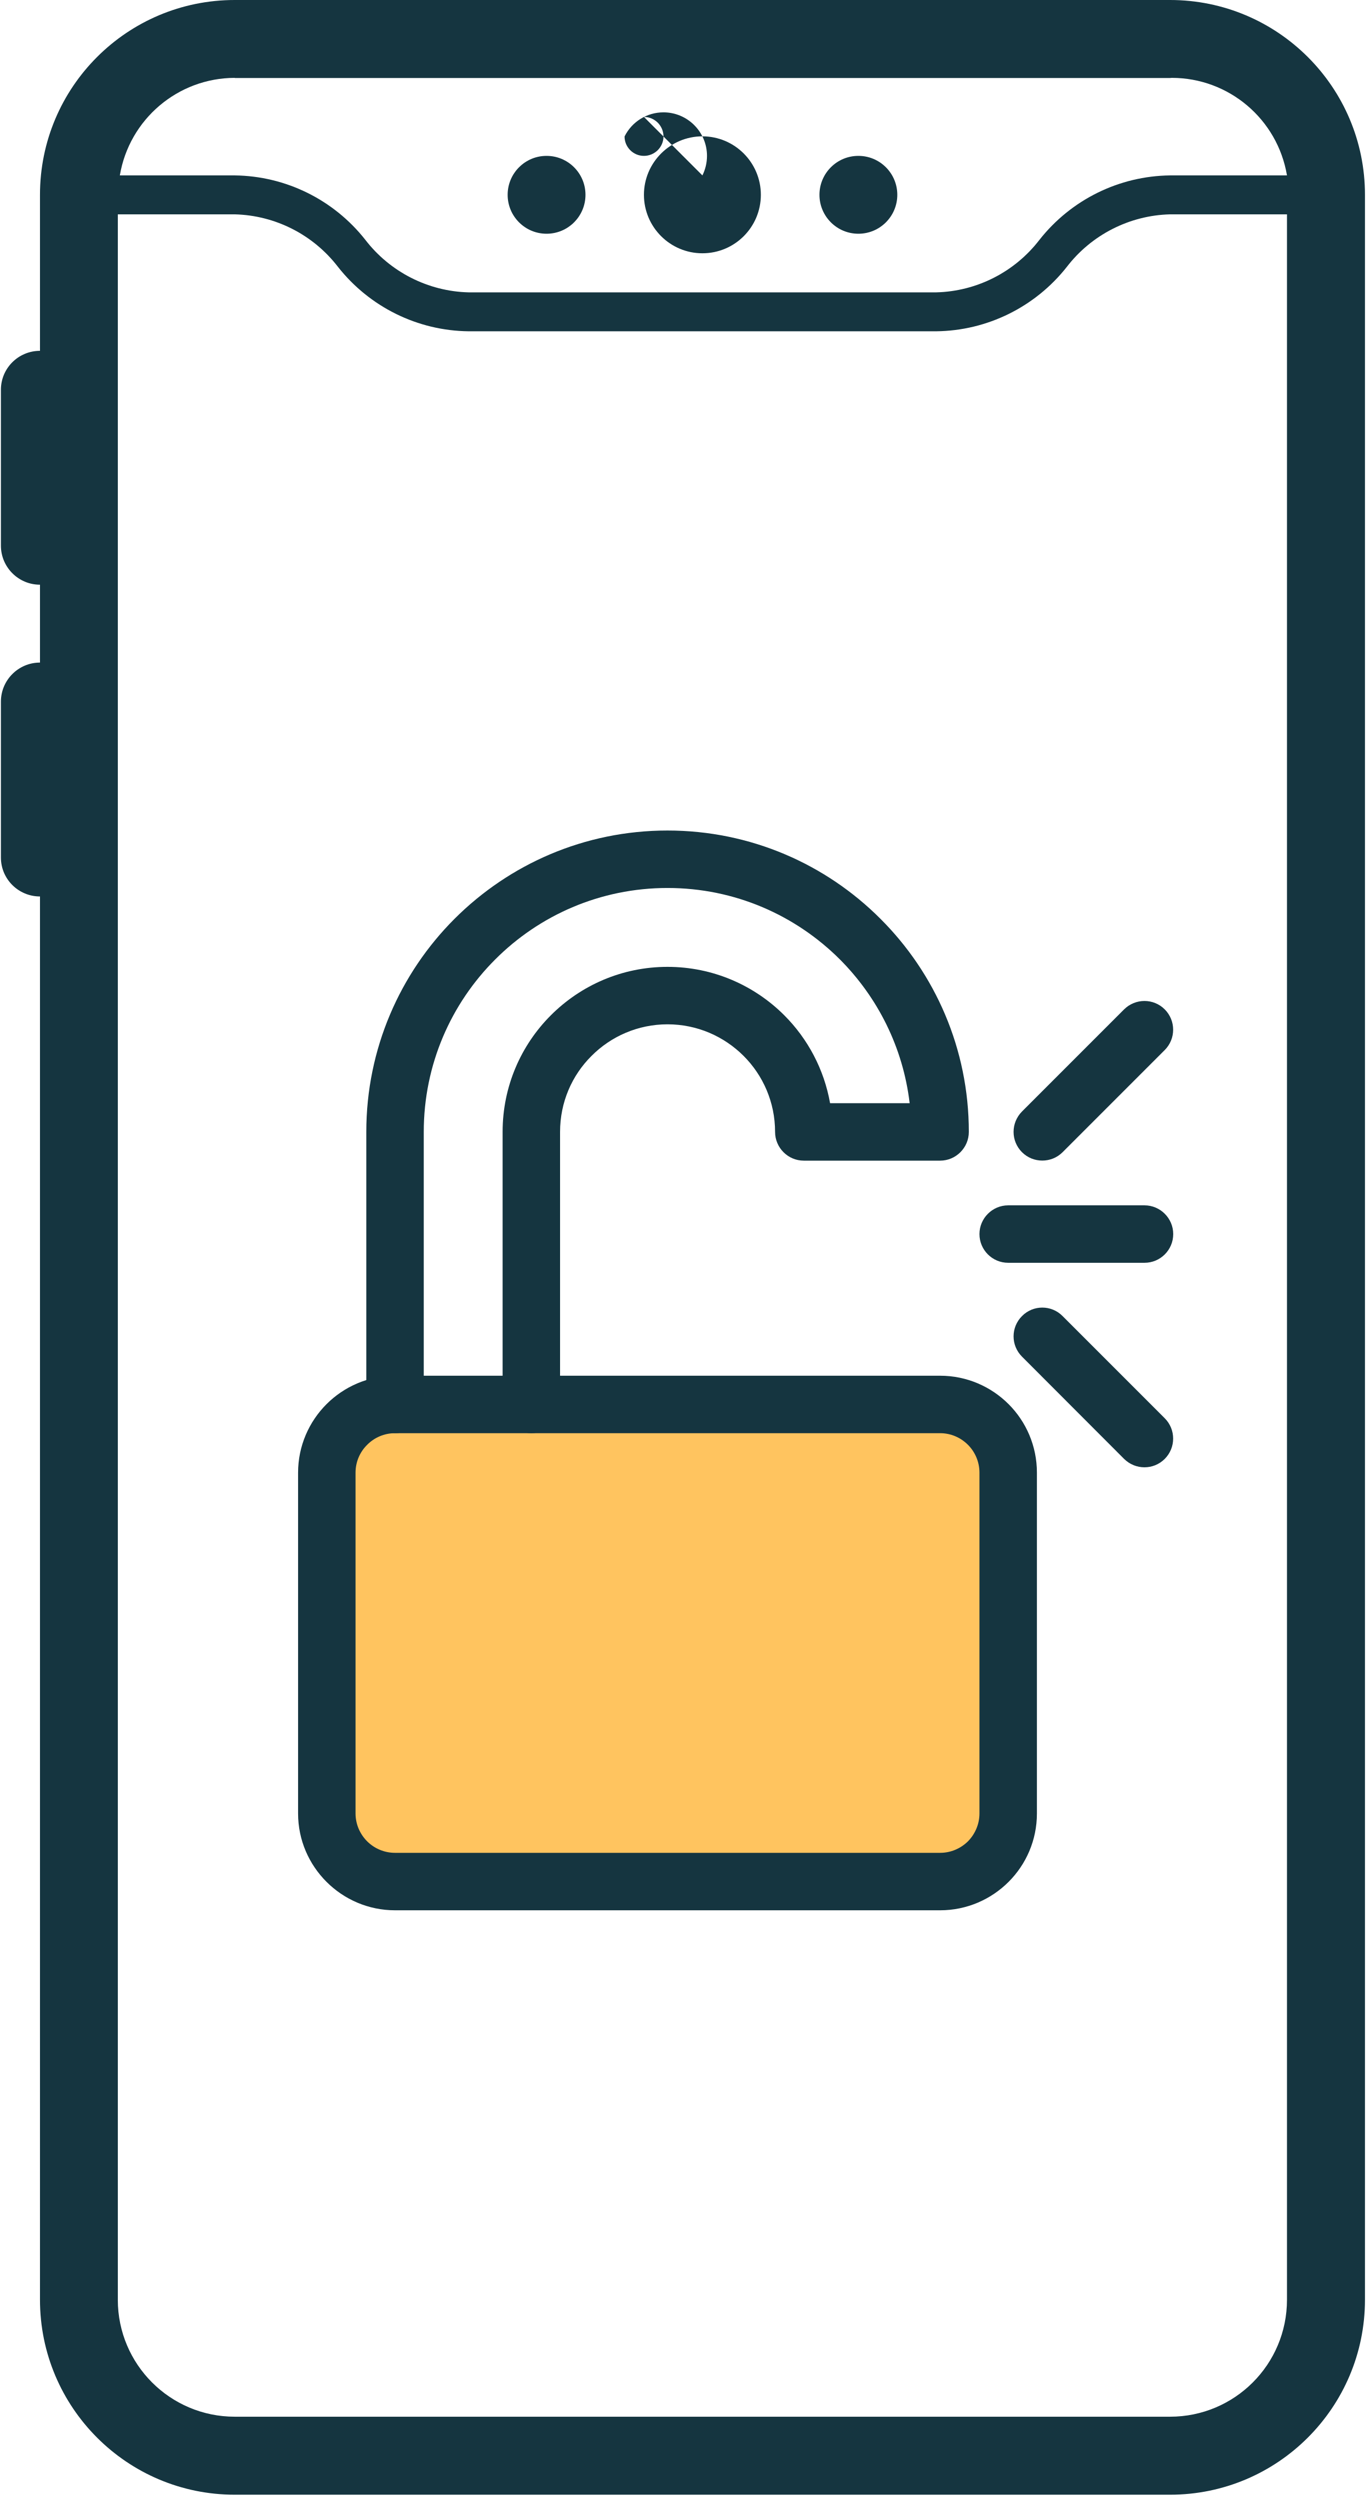 <svg width="148" height="270" viewBox="0 0 148 270" fill="none" xmlns="http://www.w3.org/2000/svg">
<path fill-rule="evenodd" clip-rule="evenodd" d="M42.675 151.687H101.559C105.624 151.687 108.914 154.992 108.914 159.057V195.862C108.914 199.912 105.624 203.217 101.559 203.217H42.675C38.609 203.217 35.304 199.912 35.304 195.862V159.057C35.304 154.992 38.609 151.687 42.675 151.687Z" fill="#ffc45f"/>
<path d="M42.675 148.584H101.559C104.445 148.584 107.067 149.763 108.96 151.656C110.853 153.549 112.017 156.171 112.017 159.057V195.862C112.017 198.748 110.853 201.355 108.96 203.248C107.067 205.141 104.445 206.32 101.559 206.32H42.675C39.789 206.32 37.166 205.141 35.273 203.248C33.38 201.355 32.201 198.748 32.201 195.862V159.057C32.201 156.171 33.38 153.549 35.273 151.656C37.166 149.763 39.789 148.584 42.675 148.584ZM101.559 154.791H42.675C41.495 154.791 40.425 155.272 39.664 156.047C38.889 156.808 38.408 157.878 38.408 159.057V195.862C38.408 197.026 38.889 198.096 39.664 198.872C40.425 199.633 41.495 200.114 42.675 200.114H101.559C102.738 200.114 103.793 199.633 104.569 198.872C105.329 198.096 105.81 197.026 105.81 195.862V159.057C105.81 157.878 105.329 156.808 104.569 156.047C103.793 155.272 102.738 154.791 101.559 154.791Z" fill="#153540"/>
<path d="M45.778 151.687C45.778 153.41 44.381 154.791 42.675 154.791C40.952 154.791 39.571 153.41 39.571 151.687V122.253C39.571 113.269 43.218 105.123 49.098 99.242C54.995 93.346 63.125 89.7 72.109 89.7C81.093 89.7 89.239 93.346 95.12 99.242C101.016 105.123 104.662 113.269 104.662 122.253C104.662 123.96 103.266 125.356 101.559 125.356H86.834C85.127 125.356 83.731 123.96 83.731 122.253C83.731 119.041 82.427 116.139 80.333 114.045C78.222 111.935 75.321 110.631 72.109 110.631C68.913 110.631 65.996 111.935 63.901 114.045C61.791 116.139 60.503 119.041 60.503 122.253V151.687C60.503 153.41 59.106 154.791 57.4 154.791C55.677 154.791 54.296 153.41 54.296 151.687V122.253C54.296 117.334 56.282 112.881 59.51 109.654C62.737 106.426 67.19 104.425 72.109 104.425C77.028 104.425 81.496 106.426 84.724 109.654C87.253 112.183 89.022 115.472 89.673 119.15H98.269C97.556 113.114 94.809 107.714 90.744 103.633C85.965 98.854 79.386 95.906 72.109 95.906C64.847 95.906 58.253 98.854 53.489 103.633C48.726 108.397 45.778 114.976 45.778 122.253V151.687Z" fill="#153540"/>
<path d="M108.914 136.388C107.207 136.388 105.81 135.007 105.81 133.285C105.81 131.578 107.207 130.182 108.914 130.182H123.639C125.345 130.182 126.742 131.578 126.742 133.285C126.742 135.007 125.345 136.388 123.639 136.388H108.914Z" fill="#153540"/>
<path d="M114.794 124.441C113.584 125.651 111.613 125.651 110.403 124.441C109.193 123.23 109.193 121.275 110.403 120.05L121.435 109.017C122.661 107.807 124.616 107.807 125.826 109.017C127.037 110.228 127.037 112.198 125.826 113.409L114.794 124.441Z" fill="#153540"/>
<path d="M110.403 146.52C109.193 145.31 109.193 143.355 110.403 142.145C111.613 140.919 113.584 140.919 114.794 142.145L125.826 153.177C127.037 154.387 127.037 156.358 125.826 157.568C124.616 158.778 122.661 158.778 121.435 157.568L110.403 146.52Z" fill="#153540"/>
<path fill-rule="evenodd" clip-rule="evenodd" d="M75.88 27.355C79.371 27.355 82.195 24.531 82.195 21.04C82.195 17.564 79.371 14.725 75.88 14.725C72.404 14.725 69.564 17.564 69.564 21.04C69.564 24.531 72.404 27.355 75.88 27.355ZM69.564 12.63C70.728 12.63 71.675 13.577 71.675 14.741C71.675 15.889 70.728 16.835 69.564 16.835C68.401 16.835 67.47 15.889 67.47 14.741C68.261 13.142 69.89 12.134 71.675 12.134C74.266 12.134 76.376 14.244 76.376 16.835C76.376 17.564 76.205 18.294 75.88 18.945L69.564 12.63Z" fill="#153540"/>
<path d="M92.73 25.245C95.053 25.245 96.935 23.362 96.935 21.04C96.935 18.718 95.053 16.835 92.73 16.835C90.408 16.835 88.525 18.718 88.525 21.04C88.525 23.362 90.408 25.245 92.73 25.245Z" fill="#153540"/>
<path d="M59.044 25.245C61.367 25.245 63.249 23.362 63.249 21.04C63.249 18.718 61.367 16.835 59.044 16.835C56.722 16.835 54.84 18.718 54.84 21.04C54.84 23.362 56.722 25.245 59.044 25.245Z" fill="#153540"/>
<path fill-rule="evenodd" clip-rule="evenodd" d="M25.359 269.44H126.401C138.022 269.44 147.456 260.006 147.456 248.385V21.04C147.456 9.418 138.022 0 126.401 0H25.359C13.737 0 4.319 9.418 4.319 21.04V37.891C1.991 37.891 0.098 39.768 0.098 42.096V58.931C0.098 61.258 1.991 63.151 4.319 63.151V71.561C1.991 71.561 0.098 73.454 0.098 75.782V92.617C0.098 94.944 1.991 96.822 4.319 96.822V248.385C4.319 260.006 13.737 269.44 25.359 269.44ZM25.359 8.425H126.401C126.463 8.425 126.525 8.41 126.587 8.41C132.747 8.41 138.007 12.863 139.031 18.945H126.401C120.892 19.008 115.71 21.568 112.296 25.897C109.628 29.372 105.531 31.467 101.14 31.576H50.619C46.244 31.467 42.132 29.372 39.463 25.897C36.049 21.568 30.867 19.008 25.359 18.945H12.946C13.97 12.879 19.214 8.425 25.359 8.41V8.425ZM126.401 261.015H25.359C18.392 261.015 12.728 255.367 12.728 248.385V23.15H25.359C29.75 23.259 33.846 25.354 36.515 28.829C39.928 33.158 45.111 35.718 50.619 35.781H101.14C106.649 35.718 111.831 33.158 115.245 28.829C117.913 25.354 122.025 23.259 126.401 23.15H139.031V248.385C139.031 255.367 133.383 261.015 126.401 261.015Z" fill="#153540"/>
</svg>

